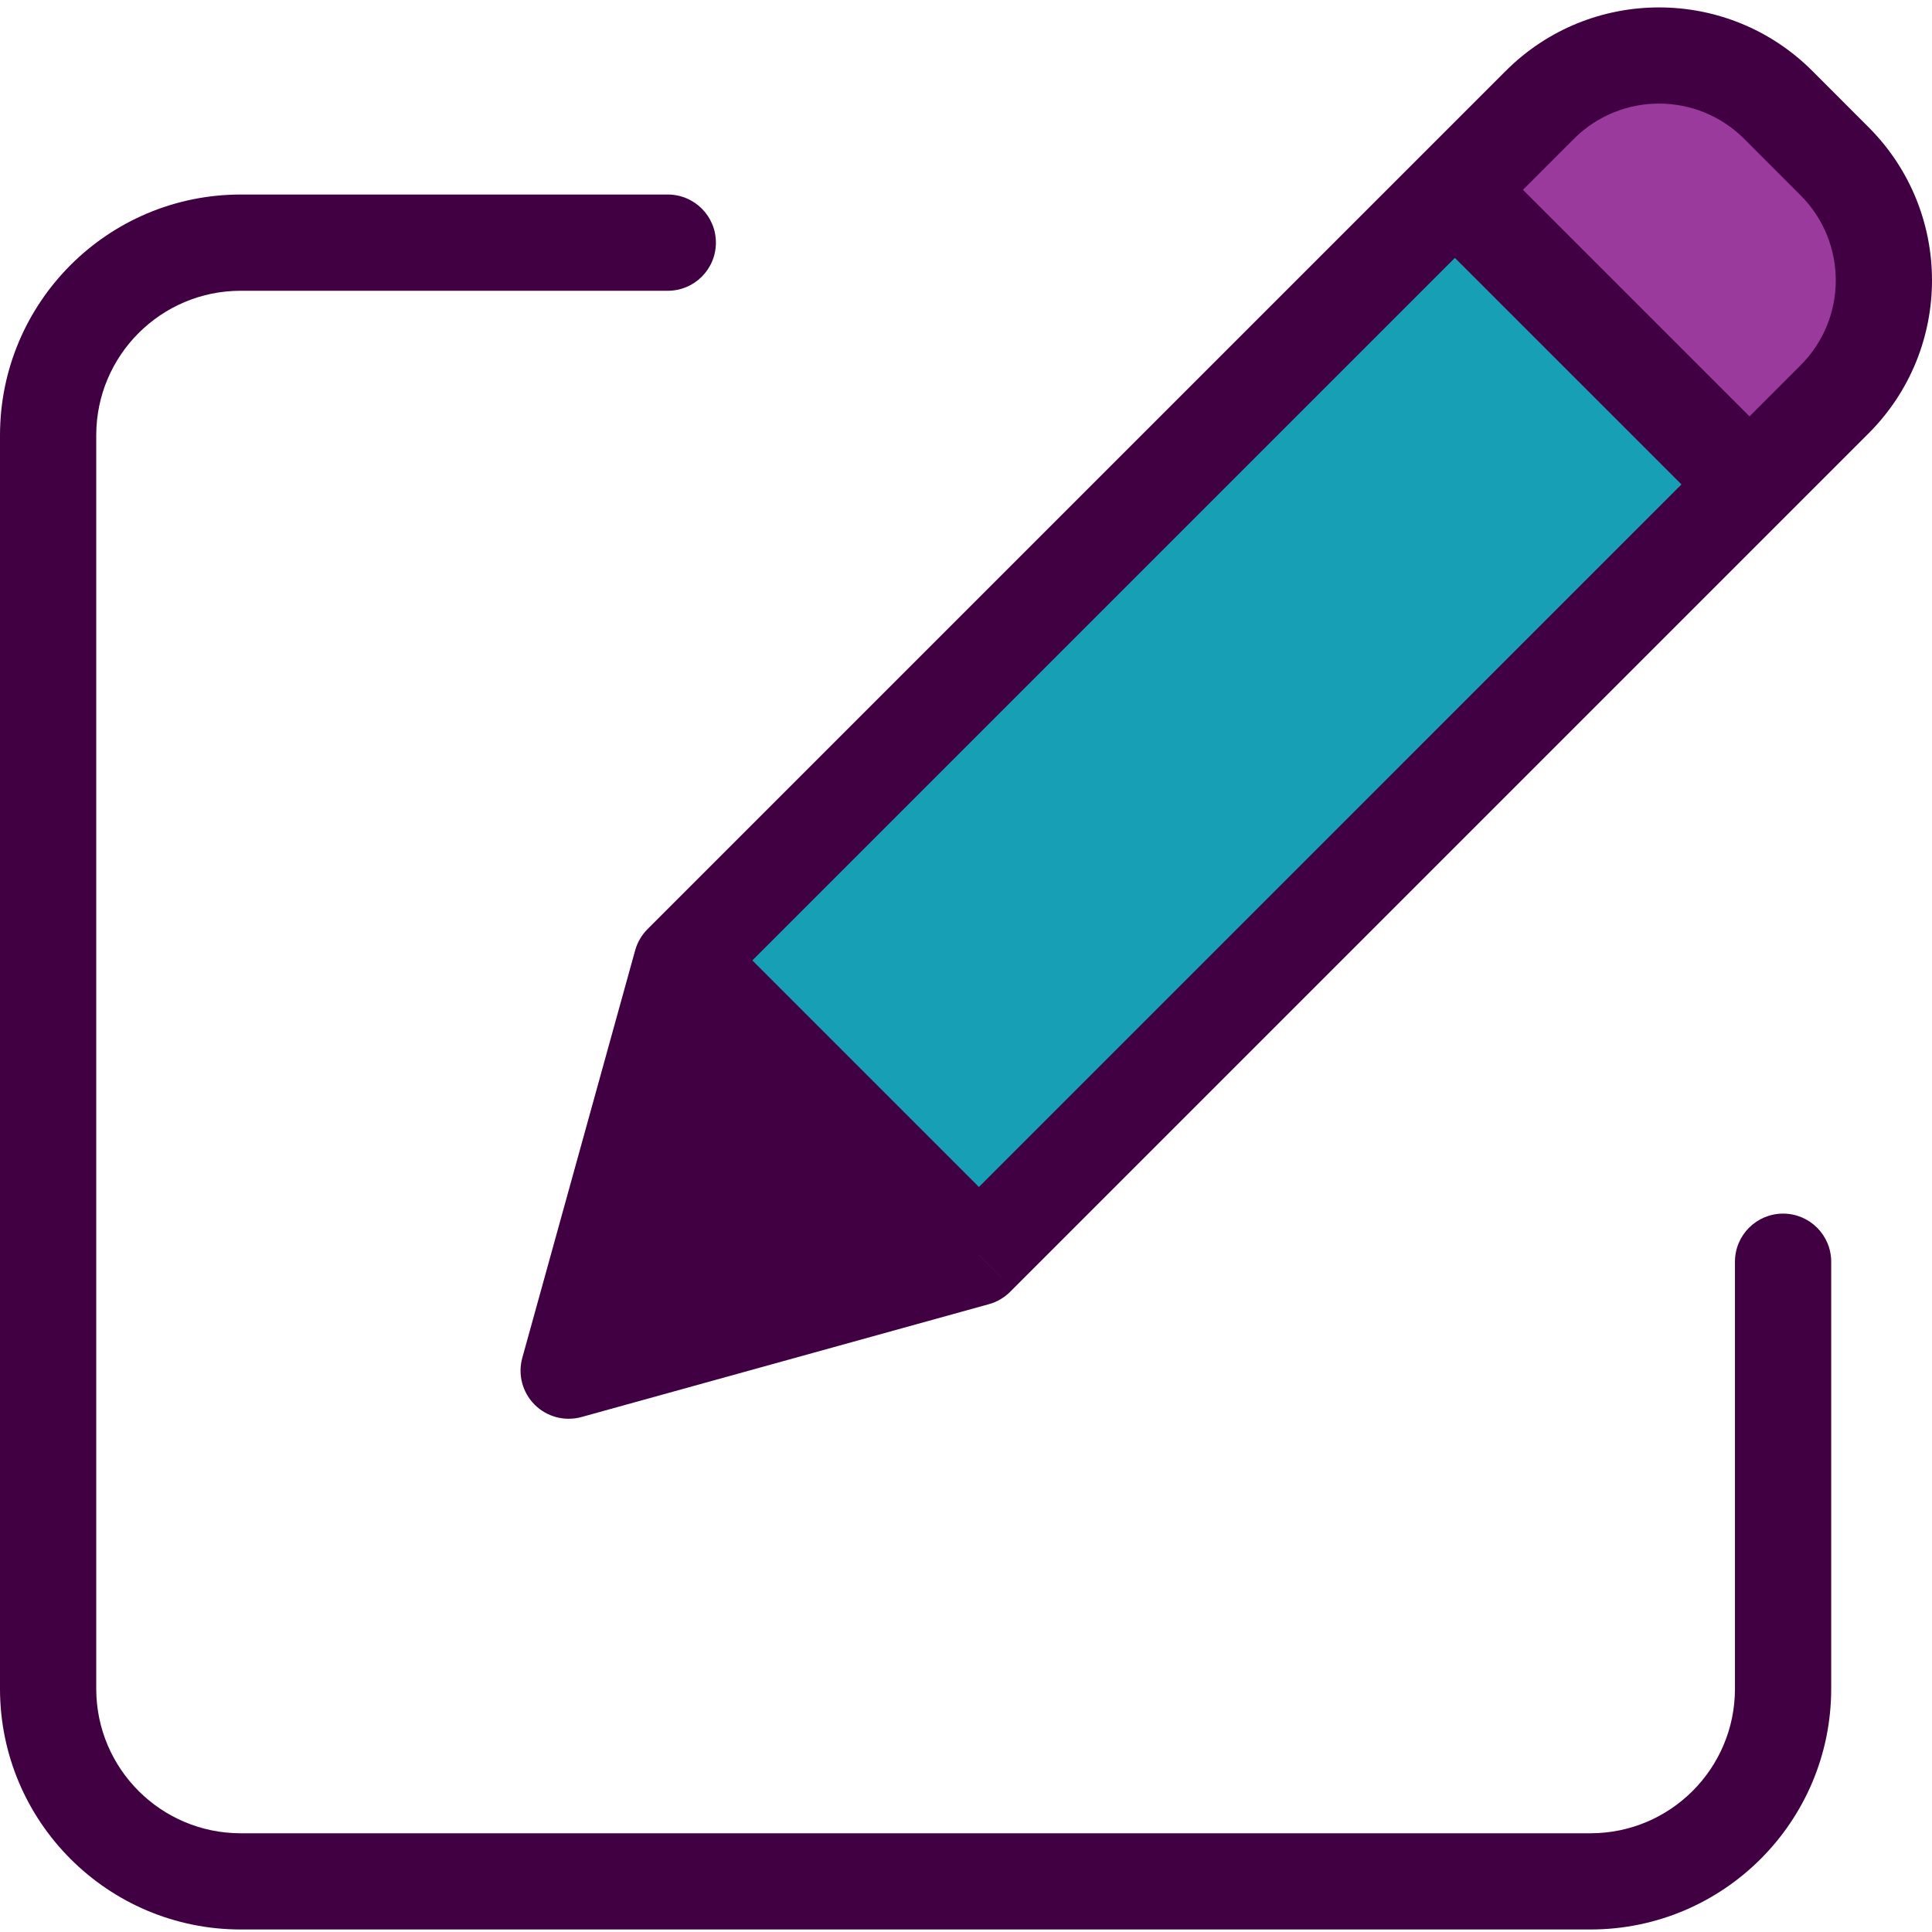 <svg width="80" height="80" viewBox="0 0 80 80" fill="none" xmlns="http://www.w3.org/2000/svg">
<g clip-path="url(#clip0)">
<path d="M75.965 6.677C78.689 9.399 78.689 13.814 75.965 16.537L72.443 20.059L60.244 7.86L63.766 4.337C66.49 1.614 70.905 1.614 73.628 4.337L75.965 6.677Z" fill="#9A3A9D"/>
<path d="M72.443 20.059L40.536 51.968H40.534L28.334 39.769L60.244 7.86L72.443 20.059Z" fill="#179FB5"/>
<path d="M28.335 39.769L40.534 51.968L40.42 52.082L23.548 56.756L28.221 39.883L28.335 39.769Z" fill="#400041"/>
<path d="M73.834 50.253C72.733 50.253 71.841 51.145 71.841 52.245V69.935C71.837 73.234 69.164 75.908 65.864 75.912H9.962C6.662 75.908 3.989 73.234 3.985 69.935V18.017C3.989 14.718 6.662 12.044 9.962 12.04H27.651C28.752 12.04 29.644 11.148 29.644 10.047C29.644 8.947 28.752 8.055 27.651 8.055H9.962C4.462 8.061 0.006 12.518 0 18.017V69.935C0.006 75.434 4.462 79.89 9.962 79.896H65.864C71.363 79.89 75.82 75.434 75.826 69.935V52.245C75.826 51.145 74.934 50.253 73.834 50.253Z" fill="#400041"/>
<path d="M75.037 2.929C71.533 -0.567 65.861 -0.567 62.357 2.929L26.812 38.474C26.57 38.717 26.393 39.019 26.301 39.35L21.628 56.223C21.435 56.915 21.631 57.656 22.138 58.164C22.646 58.672 23.387 58.867 24.079 58.676L40.952 54.002C41.284 53.91 41.587 53.733 41.83 53.489L41.943 53.376L77.374 17.945C80.875 14.444 80.875 8.769 77.374 5.268L75.037 2.929ZM29.279 43.53L36.772 51.025L26.406 53.897L29.279 43.53ZM40.535 51.969V51.967L41.834 53.266L40.535 51.969ZM40.535 49.151L31.153 39.769L60.244 10.678L69.626 20.059L40.535 49.151ZM74.556 15.128L72.443 17.242L63.062 7.86L65.175 5.746C67.121 3.804 70.272 3.804 72.219 5.746L74.556 8.086C76.502 10.03 76.502 13.184 74.556 15.128Z" fill="#400041"/>
</g>
<defs>
<clipPath id="clip0">
<rect width="80" height="80" fill="white"/>
</clipPath>
</defs>
</svg>
